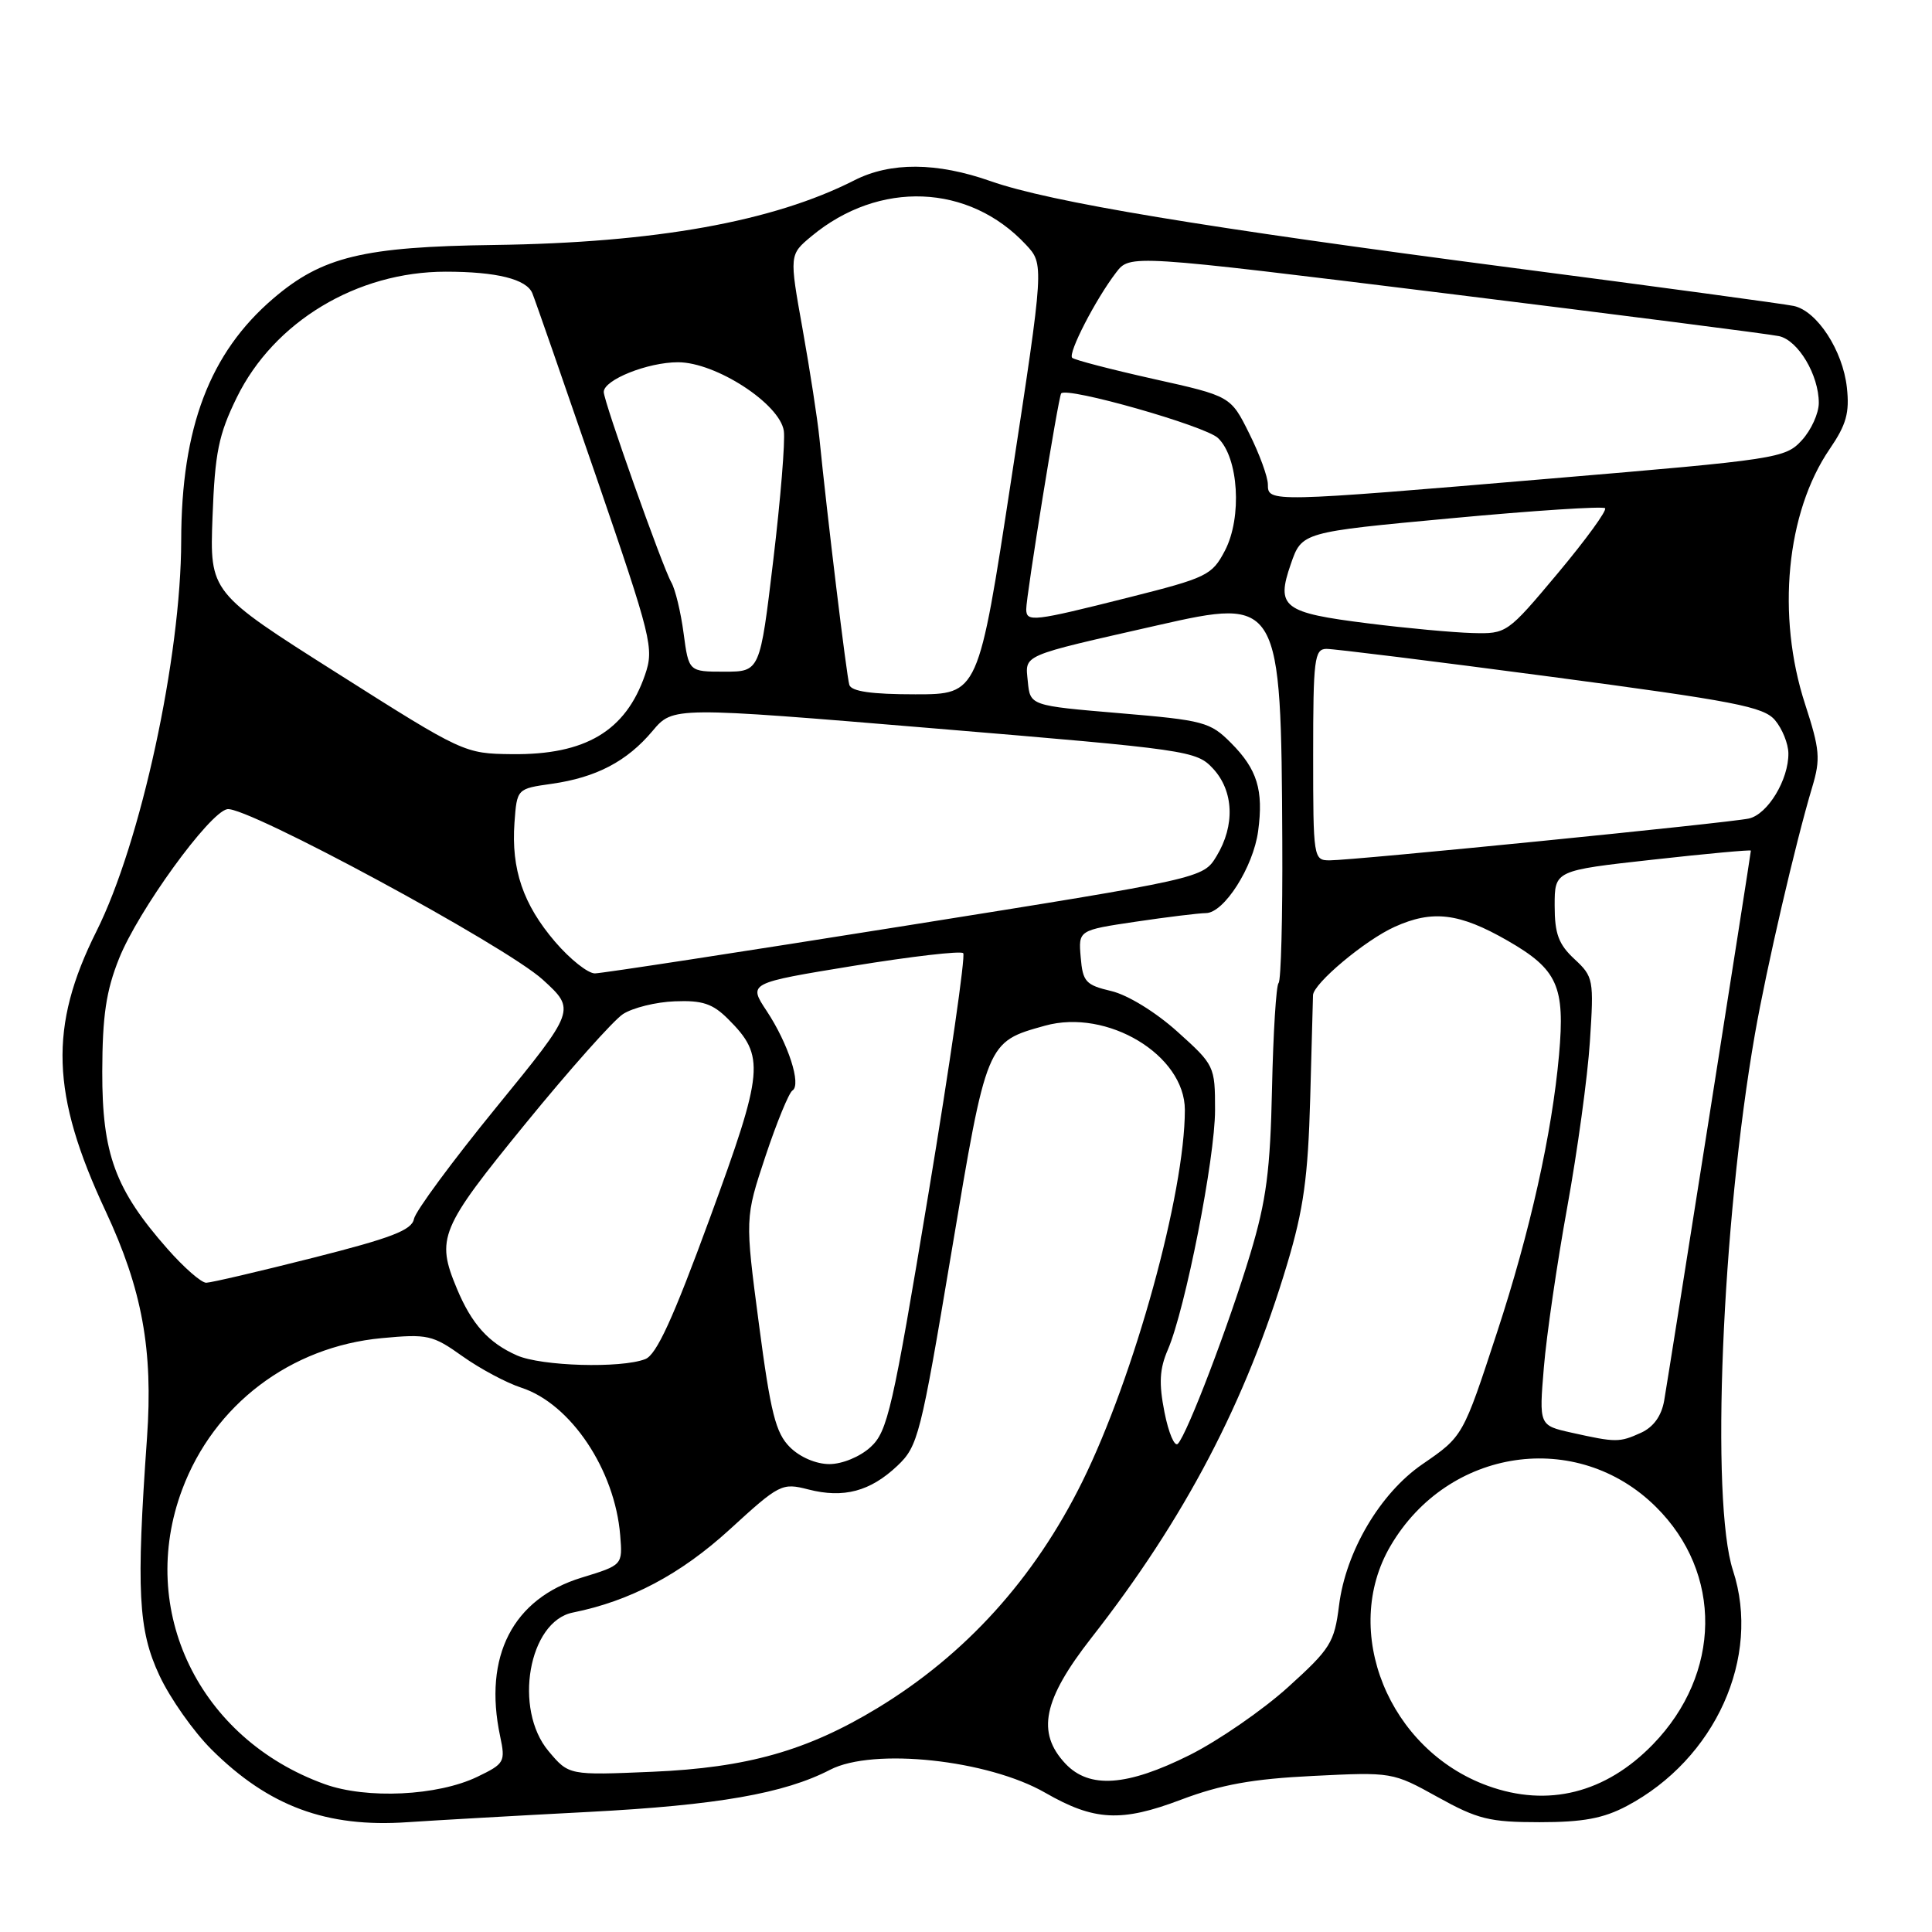 <?xml version="1.0" encoding="UTF-8" standalone="no"?>
<!DOCTYPE svg PUBLIC "-//W3C//DTD SVG 1.1//EN" "http://www.w3.org/Graphics/SVG/1.1/DTD/svg11.dtd" >
<svg xmlns="http://www.w3.org/2000/svg" xmlns:xlink="http://www.w3.org/1999/xlink" version="1.1" viewBox="0 0 256 256">
 <g >
 <path fill="currentColor"
d=" M 78.00 240.09 C 95.04 239.20 103.92 237.65 110.00 234.50 C 115.70 231.55 130.91 233.18 138.50 237.55 C 144.99 241.28 148.57 241.47 156.49 238.47 C 161.82 236.46 165.99 235.71 173.99 235.32 C 184.45 234.80 184.53 234.81 190.50 238.12 C 195.80 241.06 197.37 241.45 204.00 241.45 C 209.75 241.45 212.45 240.95 215.55 239.31 C 227.30 233.09 233.39 219.59 229.63 208.10 C 226.64 198.96 228.15 162.12 232.54 137.00 C 234.08 128.21 237.92 111.65 240.13 104.29 C 241.25 100.55 241.14 99.32 239.18 93.29 C 235.37 81.58 236.69 67.90 242.44 59.50 C 244.65 56.27 245.09 54.70 244.72 51.34 C 244.18 46.44 240.77 41.20 237.68 40.54 C 236.48 40.28 219.75 38.01 200.50 35.50 C 159.31 30.12 139.14 26.77 131.28 24.01 C 124.13 21.49 118.00 21.45 113.21 23.89 C 102.43 29.37 86.82 32.17 65.50 32.46 C 48.14 32.69 42.68 34.01 36.20 39.56 C 27.79 46.76 24.03 56.65 24.01 71.64 C 23.99 87.06 18.65 111.69 12.78 123.40 C 6.46 136.03 6.75 144.99 13.99 160.47 C 18.84 170.85 20.30 178.85 19.48 190.50 C 18.04 210.80 18.31 215.99 21.12 222.00 C 22.53 225.03 25.65 229.45 28.04 231.83 C 35.61 239.35 43.27 242.19 54.00 241.45 C 57.58 241.21 68.38 240.59 78.00 240.09 Z  M 43.00 236.40 C 26.37 230.39 18.14 213.38 24.14 197.37 C 28.34 186.13 38.48 178.44 50.58 177.31 C 56.65 176.74 57.33 176.89 61.28 179.71 C 63.60 181.36 67.11 183.24 69.09 183.88 C 75.62 186.01 81.48 194.75 82.18 203.44 C 82.50 207.38 82.50 207.38 77.08 209.04 C 67.95 211.83 64.02 219.46 66.27 230.06 C 66.99 233.46 66.85 233.70 63.26 235.43 C 58.00 237.97 48.58 238.42 43.00 236.40 Z  M 197.14 236.63 C 184.01 231.88 177.62 216.14 184.25 204.84 C 191.87 191.83 208.96 189.31 219.41 199.66 C 228.28 208.43 228.11 221.77 219.02 231.14 C 212.75 237.60 205.11 239.52 197.14 236.63 Z  M 141.17 233.69 C 137.31 229.57 138.21 225.22 144.61 217.03 C 157.00 201.20 165.11 185.72 170.57 167.45 C 172.73 160.23 173.32 155.98 173.61 145.50 C 173.80 138.35 173.97 132.22 173.98 131.87 C 174.03 130.32 180.89 124.57 184.80 122.81 C 189.82 120.54 193.37 120.97 199.76 124.64 C 206.40 128.46 207.39 130.67 206.58 139.78 C 205.65 150.18 202.74 163.22 198.38 176.50 C 193.84 190.36 193.87 190.31 188.47 194.02 C 182.87 197.87 178.32 205.58 177.43 212.73 C 176.81 217.65 176.31 218.46 170.67 223.56 C 167.32 226.59 161.46 230.63 157.66 232.54 C 149.32 236.71 144.34 237.05 141.17 233.69 Z  M 72.69 232.04 C 68.00 226.47 70.04 214.84 75.91 213.67 C 83.49 212.15 90.19 208.60 96.68 202.67 C 103.29 196.62 103.61 196.46 107.11 197.36 C 111.79 198.56 115.31 197.62 118.90 194.23 C 121.65 191.63 121.99 190.28 126.06 166.00 C 130.76 137.92 130.70 138.07 138.46 135.91 C 146.72 133.61 157.00 139.80 157.00 147.07 C 157.00 158.10 150.30 182.38 143.41 196.33 C 137.05 209.19 127.94 219.25 116.25 226.34 C 106.93 231.99 98.99 234.23 86.44 234.77 C 75.38 235.24 75.38 235.24 72.69 232.04 Z  M 104.66 191.75 C 102.78 189.87 102.11 187.22 100.56 175.44 C 98.71 161.39 98.71 161.39 101.43 153.20 C 102.93 148.70 104.54 144.79 105.00 144.50 C 106.22 143.75 104.45 138.28 101.59 133.96 C 99.14 130.26 99.14 130.26 113.09 127.98 C 120.77 126.73 127.31 125.97 127.63 126.30 C 127.95 126.62 125.88 140.97 123.02 158.19 C 118.27 186.80 117.61 189.69 115.35 191.75 C 113.95 193.03 111.60 194.00 109.90 194.00 C 108.13 194.00 105.99 193.08 104.66 191.75 Z  M 154.30 187.13 C 153.54 183.29 153.64 181.39 154.75 178.83 C 157.07 173.43 161.00 153.47 161.00 147.09 C 161.00 141.27 160.93 141.12 156.00 136.69 C 153.12 134.10 149.42 131.83 147.25 131.32 C 143.86 130.52 143.47 130.09 143.20 126.85 C 142.89 123.26 142.89 123.26 150.49 122.13 C 154.66 121.51 158.85 121.00 159.79 120.99 C 162.19 120.98 166.07 114.89 166.71 110.12 C 167.44 104.69 166.59 101.93 163.12 98.45 C 160.36 95.67 159.51 95.44 148.34 94.50 C 136.50 93.50 136.50 93.50 136.19 90.30 C 135.84 86.68 135.05 87.02 153.36 82.86 C 169.58 79.17 169.76 79.47 169.91 111.58 C 169.96 121.53 169.74 129.93 169.42 130.25 C 169.10 130.57 168.71 136.83 168.55 144.17 C 168.32 155.08 167.80 159.06 165.68 166.11 C 162.85 175.50 157.32 190.02 156.07 191.31 C 155.64 191.75 154.84 189.87 154.30 187.13 Z  M 208.21 189.83 C 203.93 188.87 203.93 188.87 204.57 181.18 C 204.92 176.96 206.31 167.43 207.66 160.00 C 209.01 152.57 210.37 142.68 210.67 138.00 C 211.21 129.79 211.14 129.42 208.62 127.08 C 206.52 125.13 206.00 123.73 206.00 120.00 C 206.00 115.35 206.00 115.35 219.00 113.91 C 226.15 113.11 232.00 112.58 232.00 112.71 C 232.00 113.09 221.12 182.09 220.51 185.60 C 220.15 187.63 219.10 189.09 217.44 189.85 C 214.57 191.15 214.14 191.15 208.21 189.83 Z  M 68.50 179.60 C 64.74 177.94 62.50 175.45 60.54 170.75 C 57.75 164.07 58.28 162.80 69.61 148.91 C 75.45 141.75 81.27 135.21 82.55 134.37 C 83.83 133.54 86.92 132.77 89.41 132.68 C 93.08 132.53 94.44 132.99 96.48 135.03 C 101.42 139.96 101.24 141.82 94.06 161.41 C 89.18 174.73 86.99 179.52 85.50 180.09 C 82.26 181.34 71.74 181.03 68.50 179.60 Z  M 22.18 165.47 C 15.25 157.60 13.53 152.90 13.55 142.00 C 13.57 134.59 14.06 131.29 15.78 127.00 C 18.31 120.67 27.72 107.67 30.11 107.22 C 32.61 106.74 67.01 125.33 71.92 129.81 C 76.30 133.81 76.30 133.81 65.75 146.74 C 59.96 153.84 55.05 160.49 54.85 161.52 C 54.57 163.00 51.86 164.04 41.50 166.66 C 34.35 168.47 27.98 169.96 27.33 169.97 C 26.69 169.99 24.37 167.96 22.18 165.47 Z  M 73.56 124.80 C 69.31 119.84 67.73 115.18 68.17 109.01 C 68.50 104.51 68.50 104.51 73.10 103.86 C 79.00 103.02 83.08 100.89 86.47 96.85 C 89.18 93.63 89.18 93.63 123.83 96.52 C 157.53 99.33 158.53 99.47 160.74 101.85 C 163.48 104.81 163.67 109.38 161.20 113.44 C 159.42 116.38 159.42 116.38 119.96 122.67 C 98.26 126.13 79.75 128.97 78.83 128.98 C 77.91 128.99 75.54 127.11 73.56 124.80 Z  M 174.00 100.00 C 174.00 87.34 174.17 86.00 175.75 85.98 C 176.71 85.97 190.10 87.63 205.49 89.67 C 229.90 92.91 233.71 93.64 235.21 95.44 C 236.16 96.57 236.95 98.53 236.97 99.80 C 237.02 103.30 234.23 107.91 231.73 108.46 C 229.09 109.04 179.36 114.00 176.19 114.00 C 174.04 114.00 174.00 113.73 174.00 100.00 Z  M 44.65 89.18 C 27.79 78.50 27.79 78.50 28.16 68.49 C 28.48 59.97 28.96 57.61 31.37 52.68 C 36.29 42.63 47.29 36.00 59.06 36.00 C 65.82 36.00 69.77 36.99 70.54 38.86 C 70.91 39.76 74.70 50.67 78.98 63.11 C 86.38 84.67 86.68 85.89 85.47 89.42 C 82.91 96.86 77.58 100.04 67.85 99.93 C 61.54 99.86 61.39 99.79 44.65 89.18 Z  M 112.54 90.75 C 112.18 89.59 109.60 68.32 108.57 58.00 C 108.32 55.52 107.32 49.06 106.35 43.62 C 104.58 33.75 104.58 33.75 107.54 31.29 C 116.48 23.87 128.39 24.33 135.93 32.41 C 138.36 35.01 138.36 35.01 134.00 63.50 C 129.64 92.00 129.64 92.00 121.29 92.00 C 115.48 92.00 112.82 91.62 112.54 90.75 Z  M 90.58 83.91 C 90.21 81.11 89.48 78.08 88.95 77.16 C 87.79 75.15 80.00 53.20 80.00 51.94 C 80.00 50.33 85.82 48.00 89.84 48.00 C 94.85 48.00 103.32 53.50 103.86 57.09 C 104.06 58.42 103.43 66.14 102.46 74.25 C 100.70 89.00 100.70 89.00 95.98 89.00 C 91.26 89.00 91.26 89.00 90.58 83.91 Z  M 181.28 82.60 C 170.00 81.19 169.05 80.47 171.04 74.74 C 172.50 70.51 172.50 70.51 192.33 68.67 C 203.24 67.65 212.39 67.06 212.68 67.34 C 212.96 67.63 210.15 71.49 206.44 75.93 C 199.72 83.95 199.65 84.00 195.09 83.88 C 192.57 83.81 186.35 83.24 181.28 82.60 Z  M 135.98 80.75 C 135.96 79.05 140.24 52.59 140.61 52.13 C 141.35 51.21 159.70 56.43 161.39 58.04 C 164.12 60.63 164.61 68.55 162.31 72.96 C 160.59 76.24 159.94 76.55 149.50 79.18 C 136.90 82.35 136.01 82.46 135.98 80.75 Z  M 168.00 64.20 C 168.00 63.20 166.89 60.16 165.53 57.44 C 163.07 52.49 163.07 52.49 152.83 50.21 C 147.20 48.95 142.36 47.69 142.07 47.41 C 141.48 46.82 145.17 39.66 147.89 36.11 C 149.72 33.71 149.72 33.71 191.61 38.88 C 214.65 41.73 234.50 44.27 235.73 44.54 C 238.27 45.10 241.00 49.68 241.00 53.39 C 241.00 54.77 239.99 56.99 238.75 58.34 C 236.57 60.72 235.55 60.88 205.50 63.41 C 168.17 66.57 168.00 66.57 168.00 64.20 Z "/>
</g>
</svg>